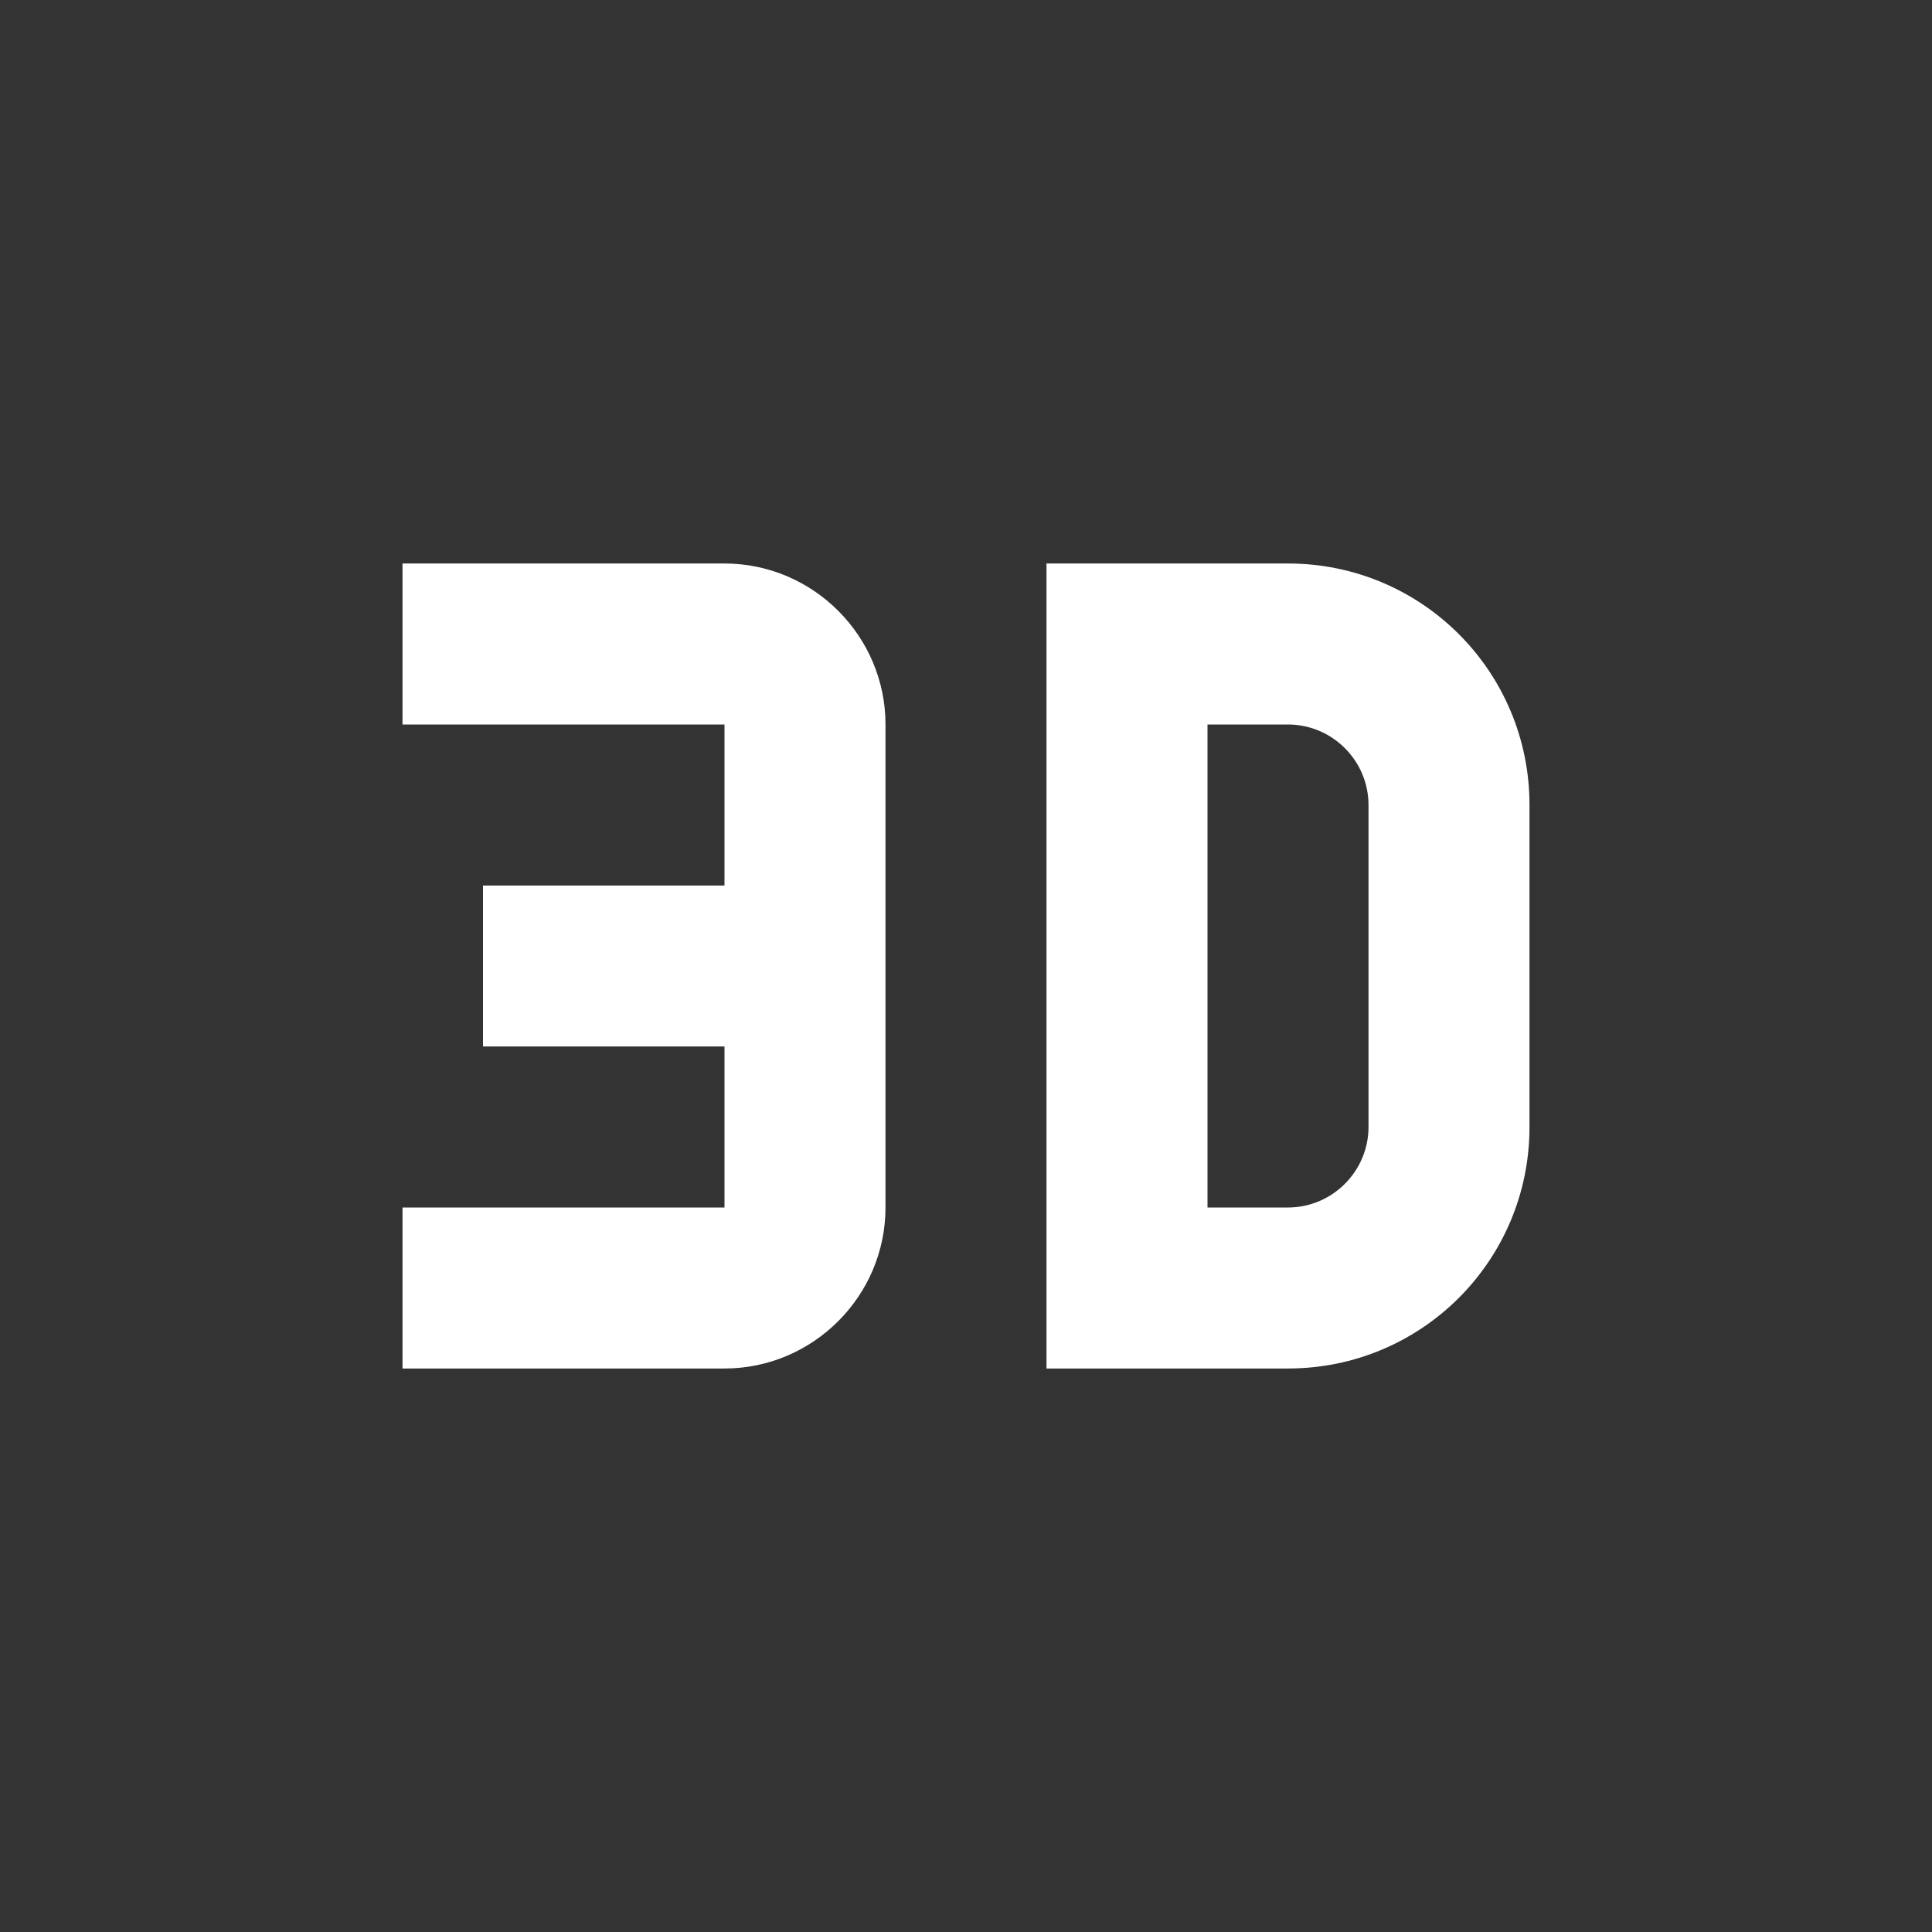 <?xml version="1.0" encoding="UTF-8"?><!DOCTYPE svg PUBLIC "-//W3C//DTD SVG 1.1//EN" "http://www.w3.org/Graphics/SVG/1.1/DTD/svg11.dtd"><svg xmlns="http://www.w3.org/2000/svg" xmlns:xlink="http://www.w3.org/1999/xlink" version="1.1" width="512" height="512" viewBox="0 0 512 512"><rect x="0" y="0" width="512" height="512" fill="#333333" stroke="none"/>    <path fill="#ffffff" transform="scale(1, -1) translate(0, -448)" glyph-name="video-3d" unicode="&#xF7FC;" horiz-adv-x="512" d=" M106.667 298.667H192C215.467 298.667 234.667 279.467 234.667 256V128C234.667 104.533 215.467 85.333 192 85.333H106.667V128H192V170.667H128V213.333H192V256H106.667V298.667M277.333 298.667H341.333C376.747 298.667 405.333 270.08 405.333 234.667V149.333C405.333 113.92 376.747 85.333 341.333 85.333H277.333V298.667M341.333 128C353.067 128 362.667 137.6 362.667 149.333V234.667C362.667 246.4 353.067 256 341.333 256H320V128H341.333z" /></svg>